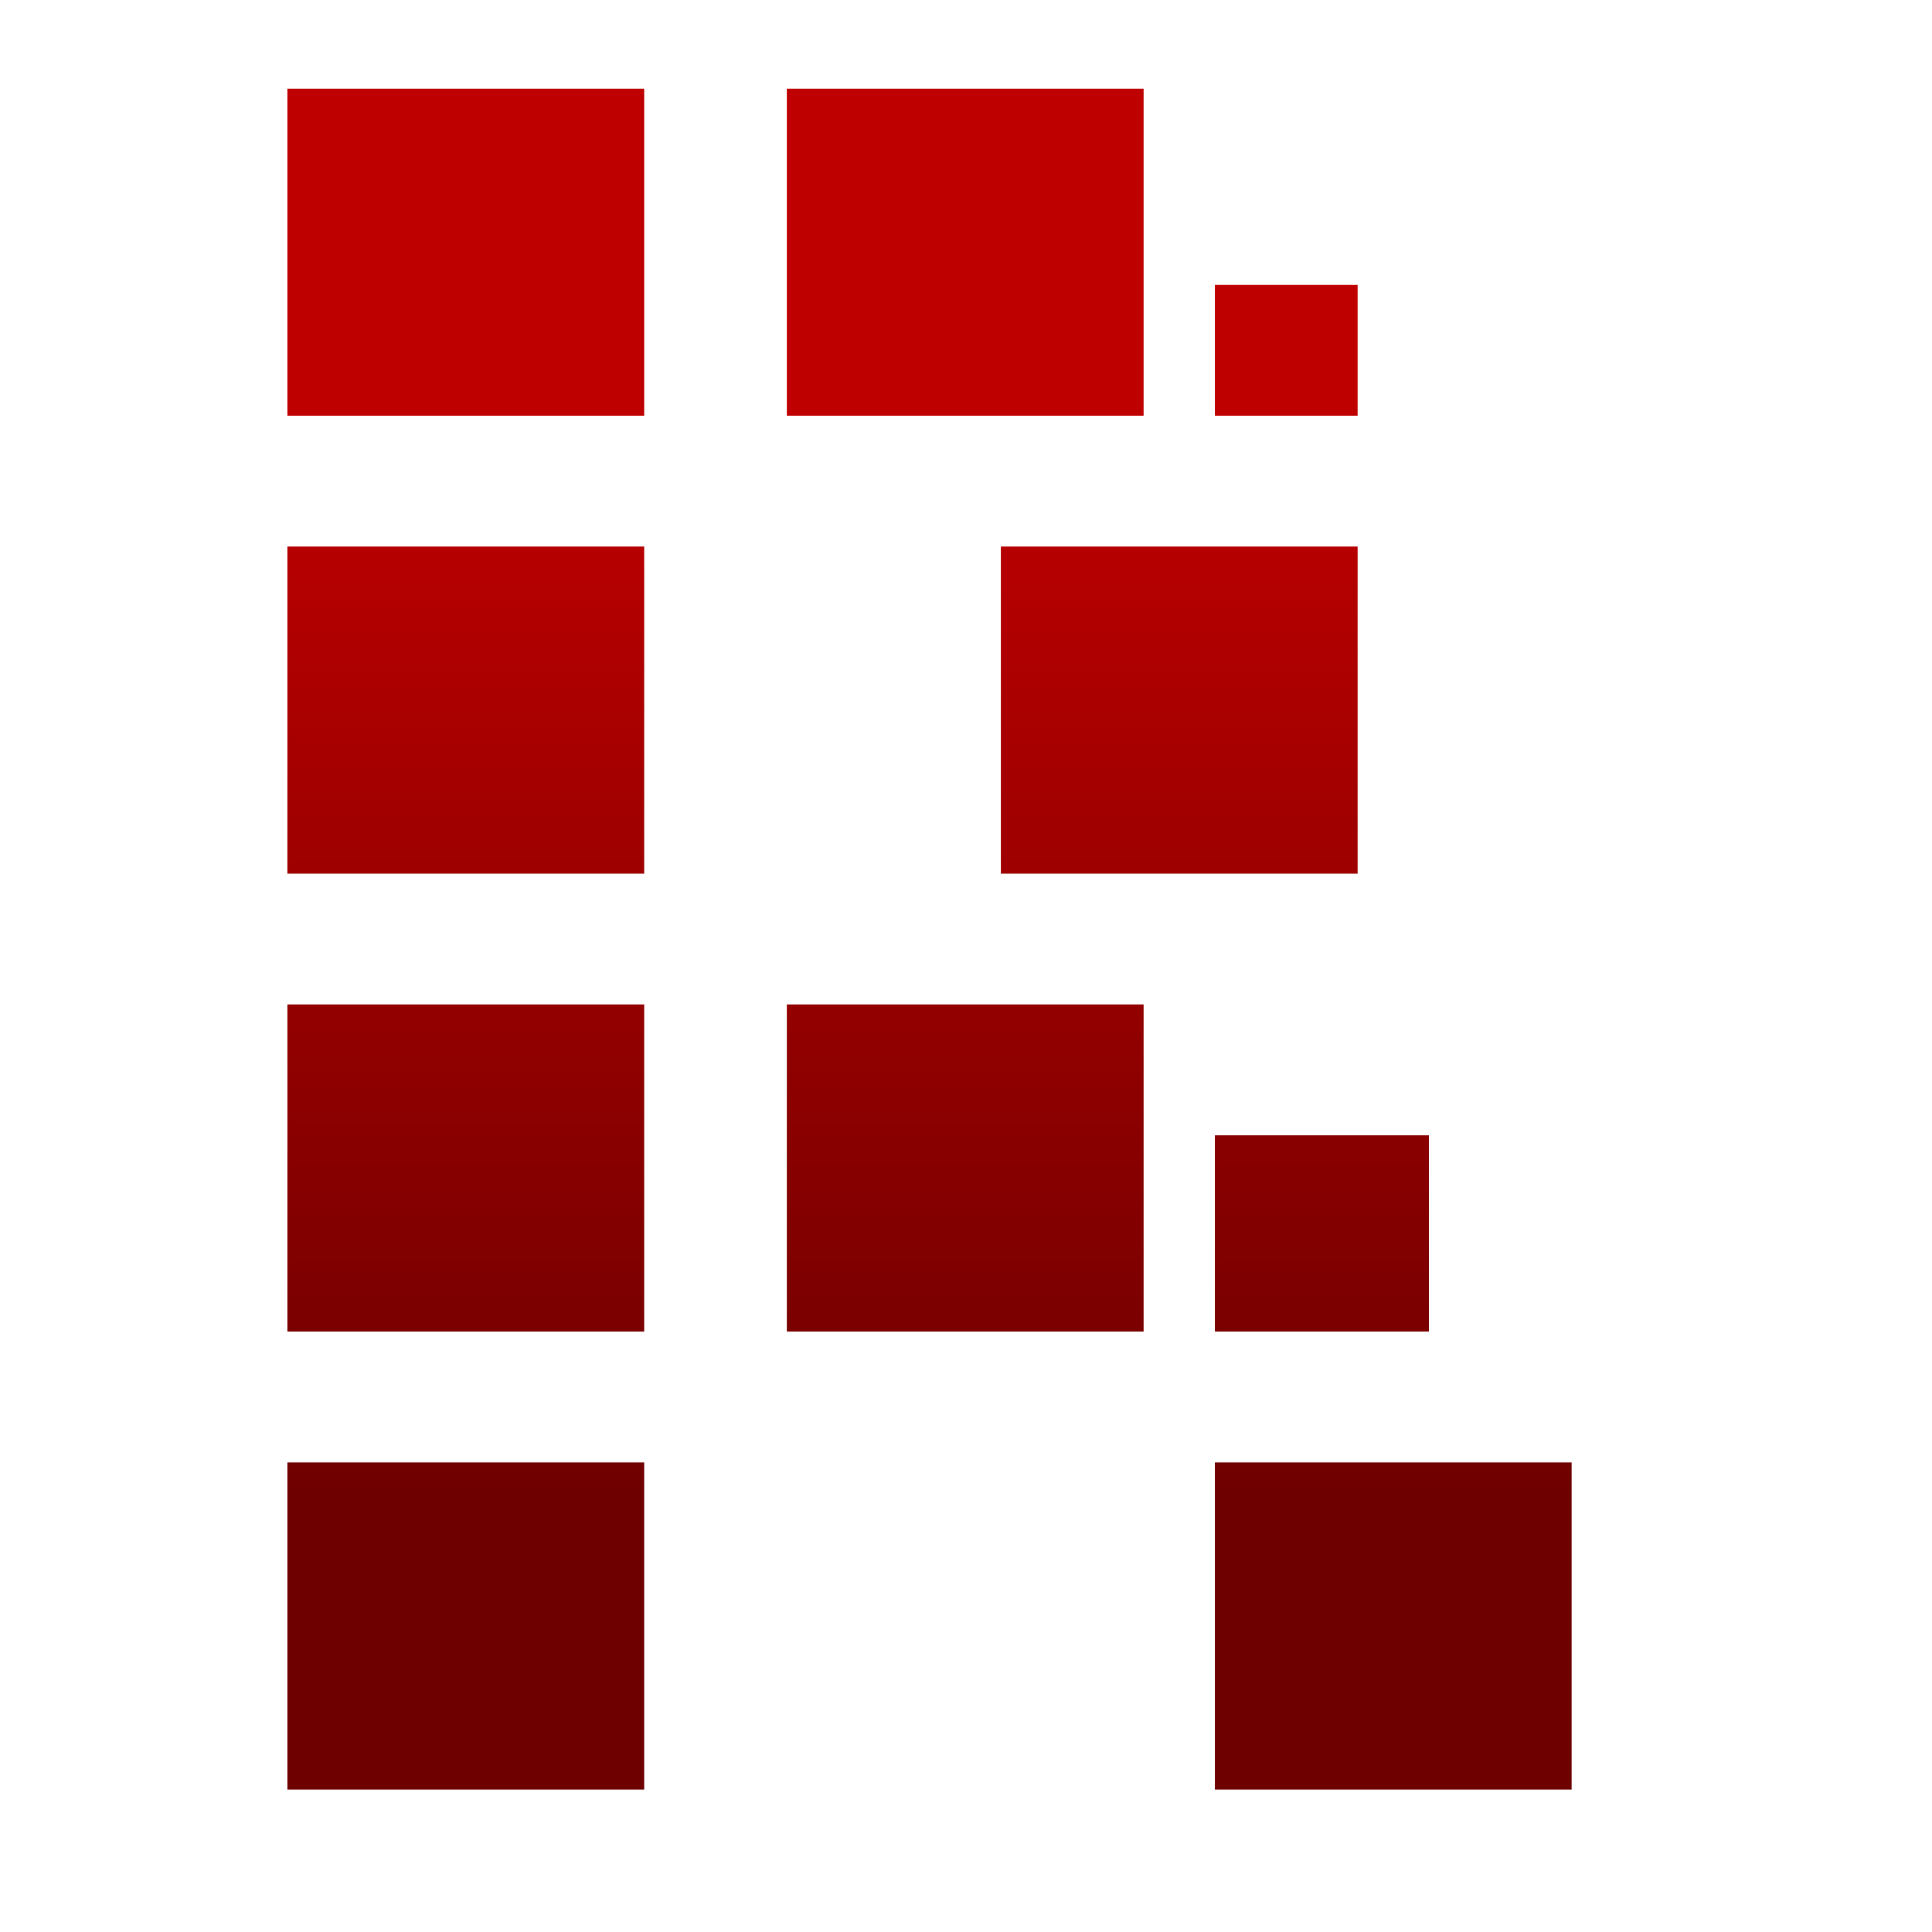 <svg xmlns="http://www.w3.org/2000/svg" xmlns:xlink="http://www.w3.org/1999/xlink" width="64" height="64" viewBox="0 0 64 64" version="1.1"><defs><linearGradient id="linear0" gradientUnits="userSpaceOnUse" x1="0" y1="0" x2="0" y2="1" gradientTransform="matrix(56,0,0,35.898,4,14.051)"><stop offset="0" style="stop-color:#bf0000;stop-opacity:1;"/><stop offset="1" style="stop-color:#6e0000;stop-opacity:1;"/></linearGradient></defs><g id="surface1"><path style=" stroke:none;fill-rule:nonzero;fill:url(#linear0);" d="M 9.52 2.938 L 9.52 13.77 L 21.34 13.77 L 21.34 2.938 Z M 26.066 2.938 L 26.066 13.77 L 37.883 13.77 L 37.883 2.938 Z M 40.246 9.438 L 40.246 13.77 L 44.973 13.77 L 44.973 9.438 Z M 9.52 18.105 L 9.52 28.941 L 21.34 28.941 L 21.34 18.105 Z M 33.156 18.105 L 33.156 28.941 L 44.973 28.941 L 44.973 18.105 Z M 9.52 33.273 L 9.52 44.109 L 21.34 44.109 L 21.34 33.273 Z M 26.066 33.273 L 26.066 44.109 L 37.883 44.109 L 37.883 33.273 Z M 40.246 37.609 L 40.246 44.109 L 47.336 44.109 L 47.336 37.609 Z M 9.52 48.445 L 9.52 59.281 L 21.34 59.281 L 21.34 48.445 Z M 40.246 48.445 L 40.246 59.281 L 52.062 59.281 L 52.062 48.445 Z M 40.246 48.445 "/></g></svg>
